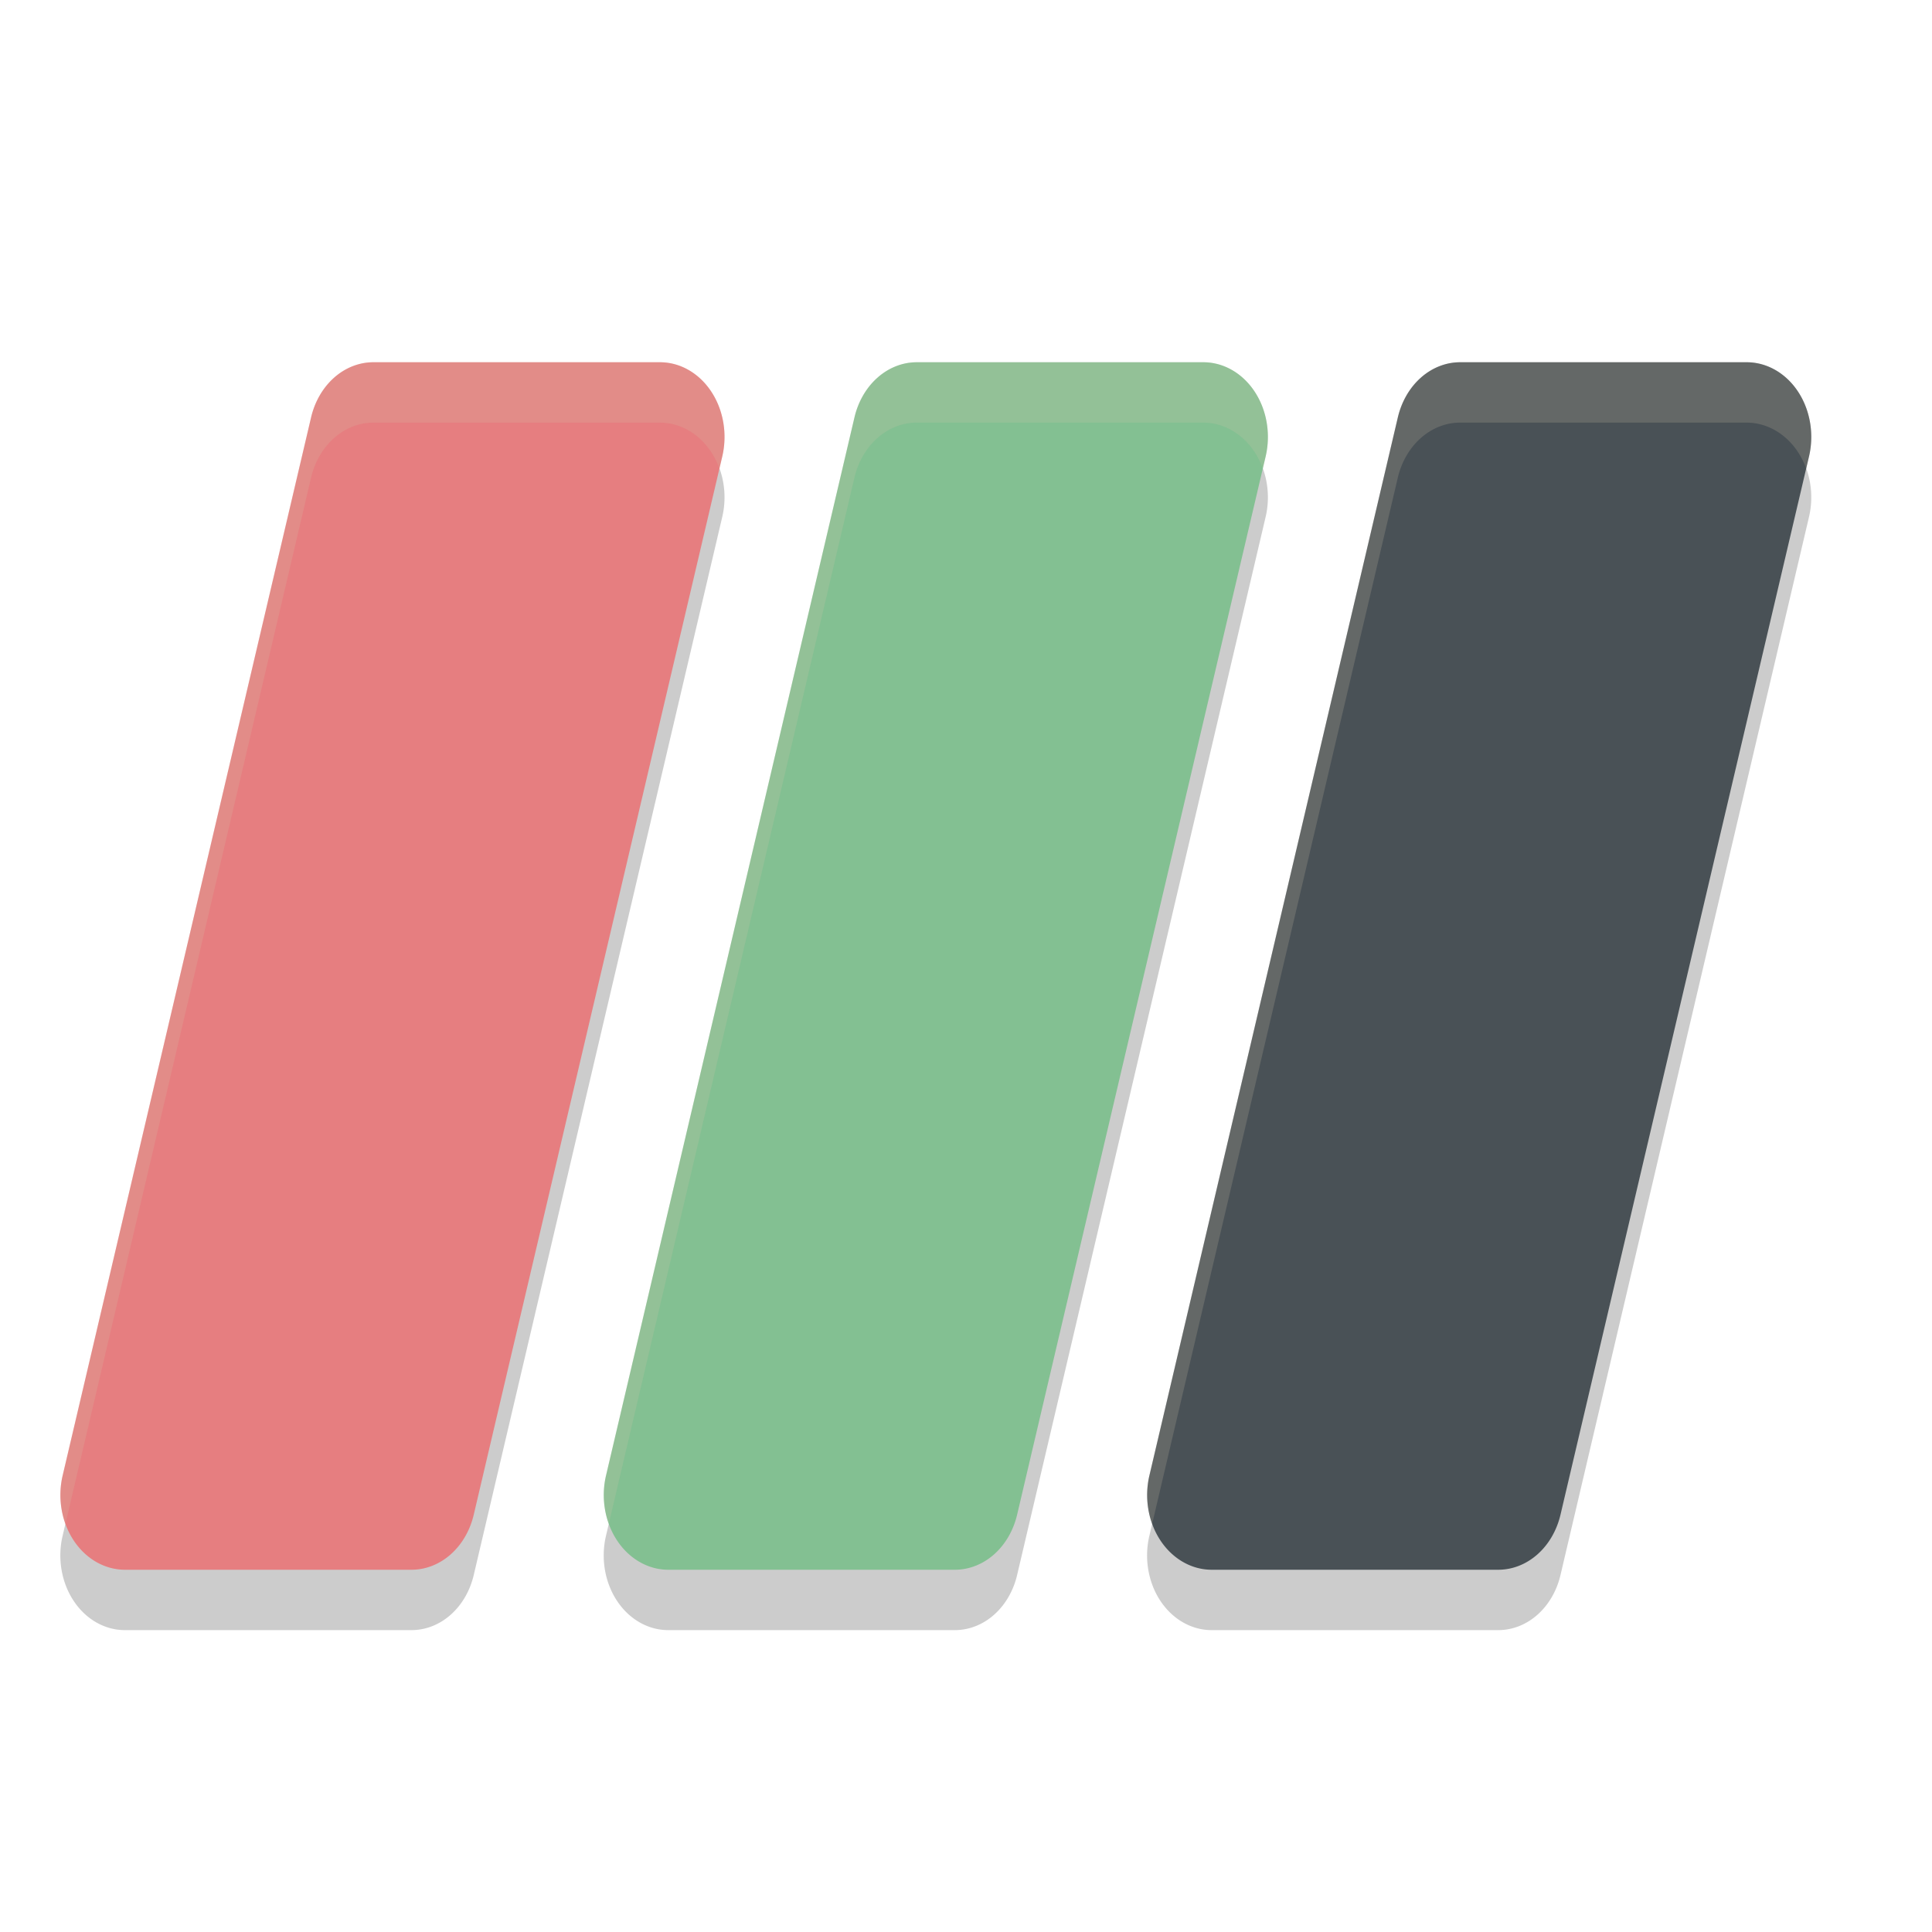 <svg xmlns="http://www.w3.org/2000/svg" width="32" height="32" version="1.1">
 <path style="opacity:0.2" d="M 6.186,7 A 1.069,1.237 0 0 0 5.152,7.912 L 1.037,25.438 A 1.069,1.237 0 0 0 2.068,27 h 4.748 a 1.069,1.237 0 0 0 1.031,-0.914 L 11.963,8.561 A 1.069,1.237 0 0 0 10.932,7 Z M 15.186,7 A 1.069,1.237 0 0 0 14.152,7.912 L 10.037,25.438 A 1.069,1.237 0 0 0 11.068,27 h 4.748 a 1.069,1.237 0 0 0 1.031,-0.914 L 20.963,8.561 A 1.069,1.237 0 0 0 19.932,7 Z m 9,0 A 1.069,1.237 0 0 0 23.152,7.912 L 19.037,25.438 A 1.069,1.237 0 0 0 20.068,27 h 4.748 a 1.069,1.237 0 0 0 1.031,-0.914 L 29.963,8.561 A 1.069,1.237 0 0 0 28.932,7 Z"/>
 <path style="fill:#e67e80" d="m 6.186,6 a 1.069,1.237 0 0 0 -1.033,0.912 L 1.038,24.438 A 1.069,1.237 0 0 0 2.069,26 H 6.815 A 1.069,1.237 0 0 0 7.847,25.087 L 11.963,7.561 a 1.069,1.237 0 0 0 -1.032,-1.561 z"/>
 <path style="fill:#495156" d="m 24.186,6 a 1.069,1.237 0 0 0 -1.033,0.912 L 19.038,24.438 A 1.069,1.237 0 0 0 20.069,26 h 4.746 a 1.069,1.237 0 0 0 1.032,-0.913 L 29.963,7.561 a 1.069,1.237 0 0 0 -1.032,-1.561 z"/>
 <path style="fill:#83c092" d="m 15.186,6 a 1.069,1.237 0 0 0 -1.033,0.912 L 10.038,24.438 a 1.069,1.237 0 0 0 1.032,1.562 h 4.746 A 1.069,1.237 0 0 0 16.847,25.087 L 20.963,7.561 a 1.069,1.237 0 0 0 -1.032,-1.561 z"/>
 <path style="opacity:0.2;fill:#d3c6aa" d="M 6.186 6 A 1.069 1.237 0 0 0 5.152 6.912 L 1.037 24.438 A 1.069 1.237 0 0 0 1.084 25.238 L 5.152 7.912 A 1.069 1.237 0 0 1 6.186 7 L 10.932 7 A 1.069 1.237 0 0 1 11.916 7.76 L 11.963 7.561 A 1.069 1.237 0 0 0 10.932 6 L 6.186 6 z M 15.186 6 A 1.069 1.237 0 0 0 14.152 6.912 L 10.037 24.438 A 1.069 1.237 0 0 0 10.084 25.238 L 14.152 7.912 A 1.069 1.237 0 0 1 15.186 7 L 19.932 7 A 1.069 1.237 0 0 1 20.916 7.76 L 20.963 7.561 A 1.069 1.237 0 0 0 19.932 6 L 15.186 6 z M 24.186 6 A 1.069 1.237 0 0 0 23.152 6.912 L 19.037 24.438 A 1.069 1.237 0 0 0 19.084 25.238 L 23.152 7.912 A 1.069 1.237 0 0 1 24.186 7 L 28.932 7 A 1.069 1.237 0 0 1 29.916 7.76 L 29.963 7.561 A 1.069 1.237 0 0 0 28.932 6 L 24.186 6 z"/>
</svg>
